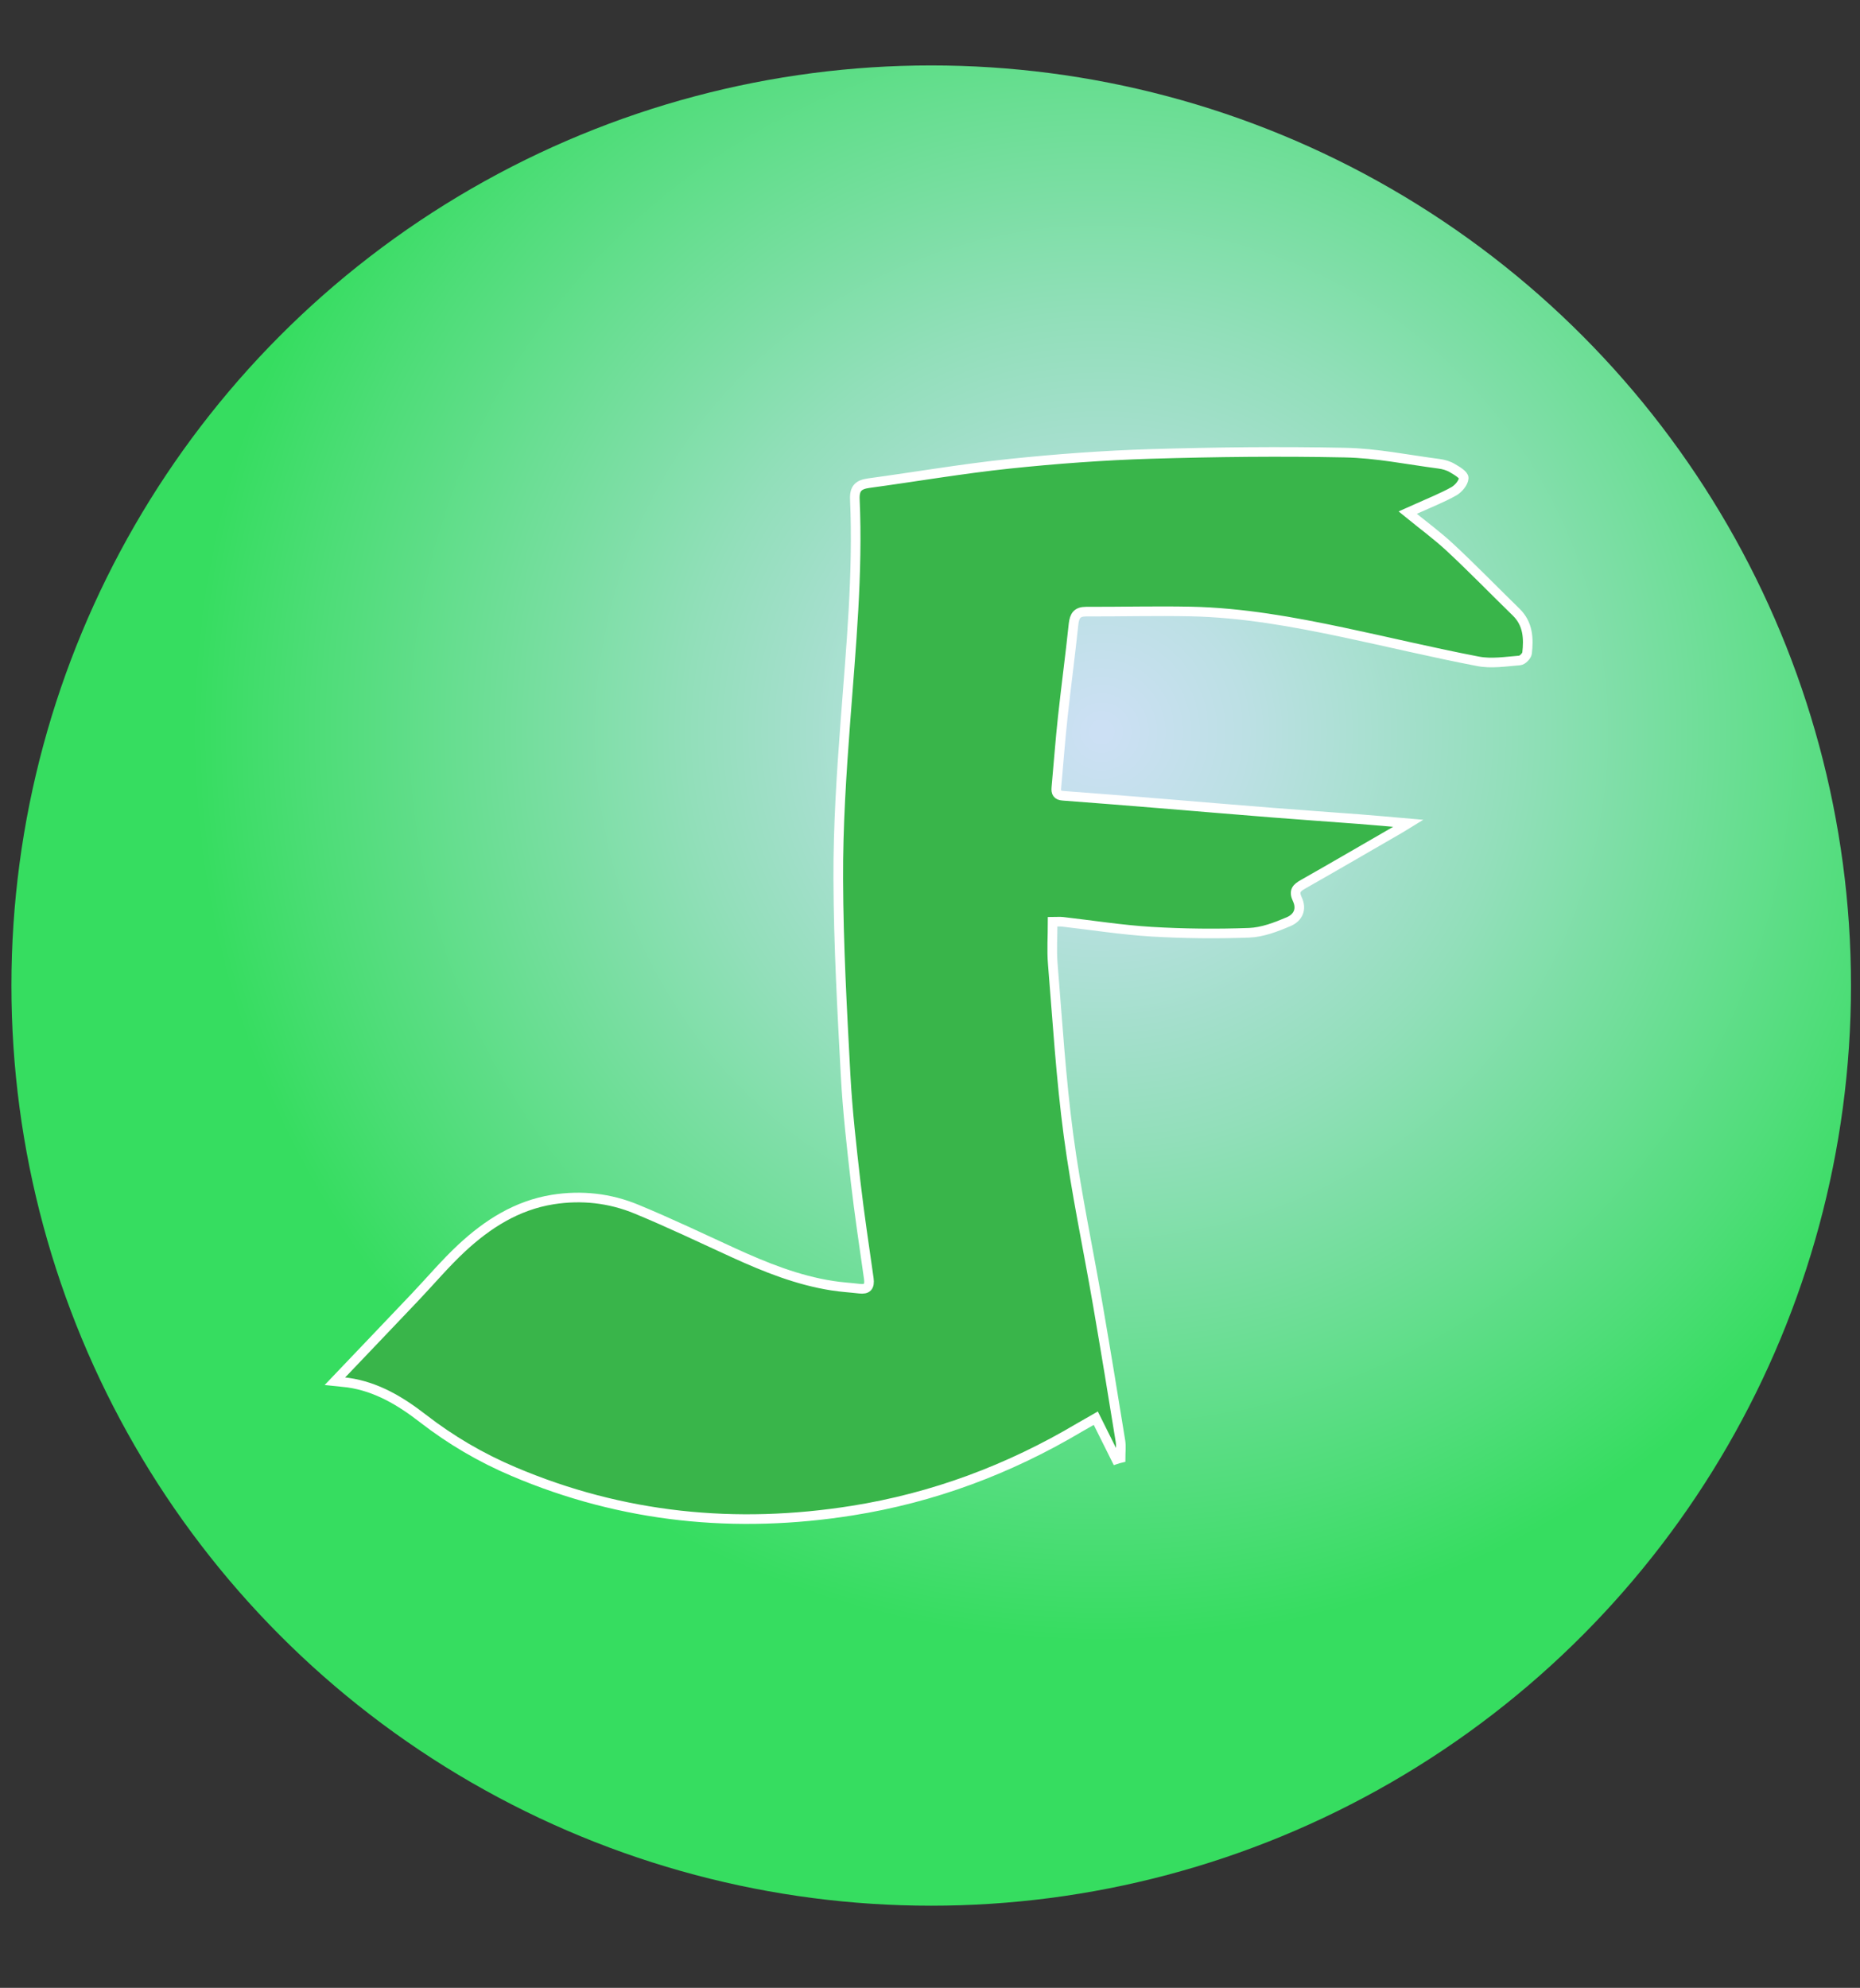 <?xml version="1.0" encoding="utf-8"?>
<!-- Generator: Adobe Illustrator 23.1.0, SVG Export Plug-In . SVG Version: 6.00 Build 0)  -->
<svg version="1.1" id="Layer_1" xmlns="http://www.w3.org/2000/svg" xmlns:xlink="http://www.w3.org/1999/xlink" x="0px" y="0px"
	 viewBox="0 0 154.7 165.27" style="enable-background:new 0 0 154.7 165.27;" xml:space="preserve">
<rect x="0" y="0" width="154.7" height="165.27" fill="#333333" stroke="none"/>
<style type="text/css">
	.st0{fill:url(#SVGID_1_);}
	.st1{fill:url(#SVGID_2_);}
	.st2{fill:url(#SVGID_3_);}
	.st3{fill:#39B54A;stroke:#FFFFFF;stroke-width:0.8;stroke-miterlimit:10;}
</style>
<g>
	<radialGradient id="SVGID_1_" cx="79.853" cy="83.022" r="7.615" gradientUnits="userSpaceOnUse">
		<stop  offset="0" style="stop-color:#FFFFFF"/>
		<stop  offset="1" style="stop-color:#FFFFFF"/>
	</radialGradient>
	<line class="st0" x1="78.43" y1="72.35" x2="81.28" y2="93.7"/>
	<radialGradient id="SVGID_2_" cx="79.853" cy="83.022" r="0" gradientUnits="userSpaceOnUse">
		<stop  offset="0" style="stop-color:#FFFFFF"/>
		<stop  offset="1" style="stop-color:#FFFFFF"/>
	</radialGradient>
	<path class="st1" d="M79.85,83.02"/>
	<radialGradient id="SVGID_3_" cx="91.627" cy="60.858" r="75.607" gradientUnits="userSpaceOnUse">
		<stop  offset="9.073437e-03" style="stop-color:#CCE0F4"/>
		<stop  offset="0.16" style="stop-color:#BCE0E4"/>
		<stop  offset="0.455" style="stop-color:#92DFBA"/>
		<stop  offset="0.863" style="stop-color:#4EDD78"/>
		<stop  offset="1" style="stop-color:#36DD60"/>
	</radialGradient>
	<circle class="st2" cx="77.45" cy="81.94" r="76.5"/>
	<path class="st3" d="M27.85,114.84c2.22-2.33,4.47-4.68,6.71-7.04c1.27-1.34,2.47-2.76,3.82-4.02c2.16-2.01,4.6-3.57,7.59-4.05
		c2.39-0.38,4.75-0.12,6.97,0.8c2.74,1.13,5.41,2.41,8.1,3.64c2.63,1.2,5.29,2.27,8.17,2.72c0.75,0.12,1.51,0.16,2.27,0.25
		c0.65,0.08,0.87-0.17,0.78-0.84c-0.38-2.66-0.78-5.32-1.09-7.99c-0.34-2.97-0.68-5.94-0.84-8.92c-0.29-5.43-0.59-10.86-0.61-16.29
		c-0.02-4.4,0.27-8.8,0.6-13.19c0.46-6.13,1.05-12.24,0.78-18.39c-0.04-0.93,0.31-1.23,1.15-1.35c3.9-0.53,7.78-1.2,11.69-1.61
		c3.91-0.41,7.85-0.7,11.78-0.82c5.38-0.16,10.77-0.22,16.15-0.11c2.62,0.05,5.22,0.59,7.83,0.93c0.37,0.05,0.76,0.16,1.08,0.35
		c0.38,0.22,0.98,0.57,0.96,0.84c-0.02,0.38-0.43,0.87-0.81,1.09c-0.94,0.53-1.96,0.93-2.95,1.38c-0.26,0.12-0.52,0.23-0.9,0.4
		c1.26,1.03,2.47,1.91,3.55,2.92c1.87,1.74,3.65,3.58,5.48,5.36c0.98,0.96,1.04,2.17,0.9,3.4c-0.03,0.23-0.38,0.59-0.61,0.61
		c-1.16,0.09-2.36,0.29-3.48,0.07c-3.76-0.72-7.48-1.62-11.22-2.41c-4.17-0.88-8.37-1.64-12.65-1.73c-2.91-0.06-5.81,0.02-8.72,0.01
		c-0.74,0-0.96,0.34-1.04,1.03c-0.27,2.59-0.62,5.17-0.9,7.76c-0.21,1.94-0.35,3.89-0.53,5.84c-0.04,0.42,0.07,0.65,0.56,0.68
		c2.71,0.2,5.41,0.42,8.12,0.64c3.09,0.25,6.17,0.52,9.26,0.76c2.41,0.19,4.82,0.36,7.23,0.54c1.3,0.1,2.6,0.22,4.1,0.35
		c-0.36,0.22-0.59,0.37-0.82,0.5c-2.64,1.52-5.27,3.06-7.92,4.56c-0.55,0.31-0.81,0.57-0.49,1.25c0.37,0.78,0.12,1.52-0.75,1.88
		c-1.04,0.44-2.16,0.87-3.26,0.91c-2.71,0.1-5.43,0.07-8.14-0.09c-2.46-0.15-4.91-0.54-7.36-0.82c-0.26-0.03-0.53,0-0.84,0
		c0,1.2-0.08,2.34,0.01,3.47c0.39,4.76,0.68,9.54,1.31,14.27c0.63,4.73,1.63,9.41,2.44,14.11c0.65,3.77,1.27,7.54,1.88,11.32
		c0.07,0.46,0.01,0.94,0.01,1.41c-0.12,0.03-0.24,0.06-0.36,0.1c-0.55-1.11-1.11-2.22-1.7-3.41c-0.48,0.28-0.93,0.52-1.37,0.78
		c-5.86,3.48-12.15,5.83-18.88,6.9c-9.68,1.54-19.12,0.61-28.19-3.25c-2.69-1.14-5.2-2.61-7.51-4.4c-1.87-1.45-3.86-2.65-6.25-2.99
		C28.54,114.9,28.13,114.87,27.85,114.84z"/>
</g>
</svg>
